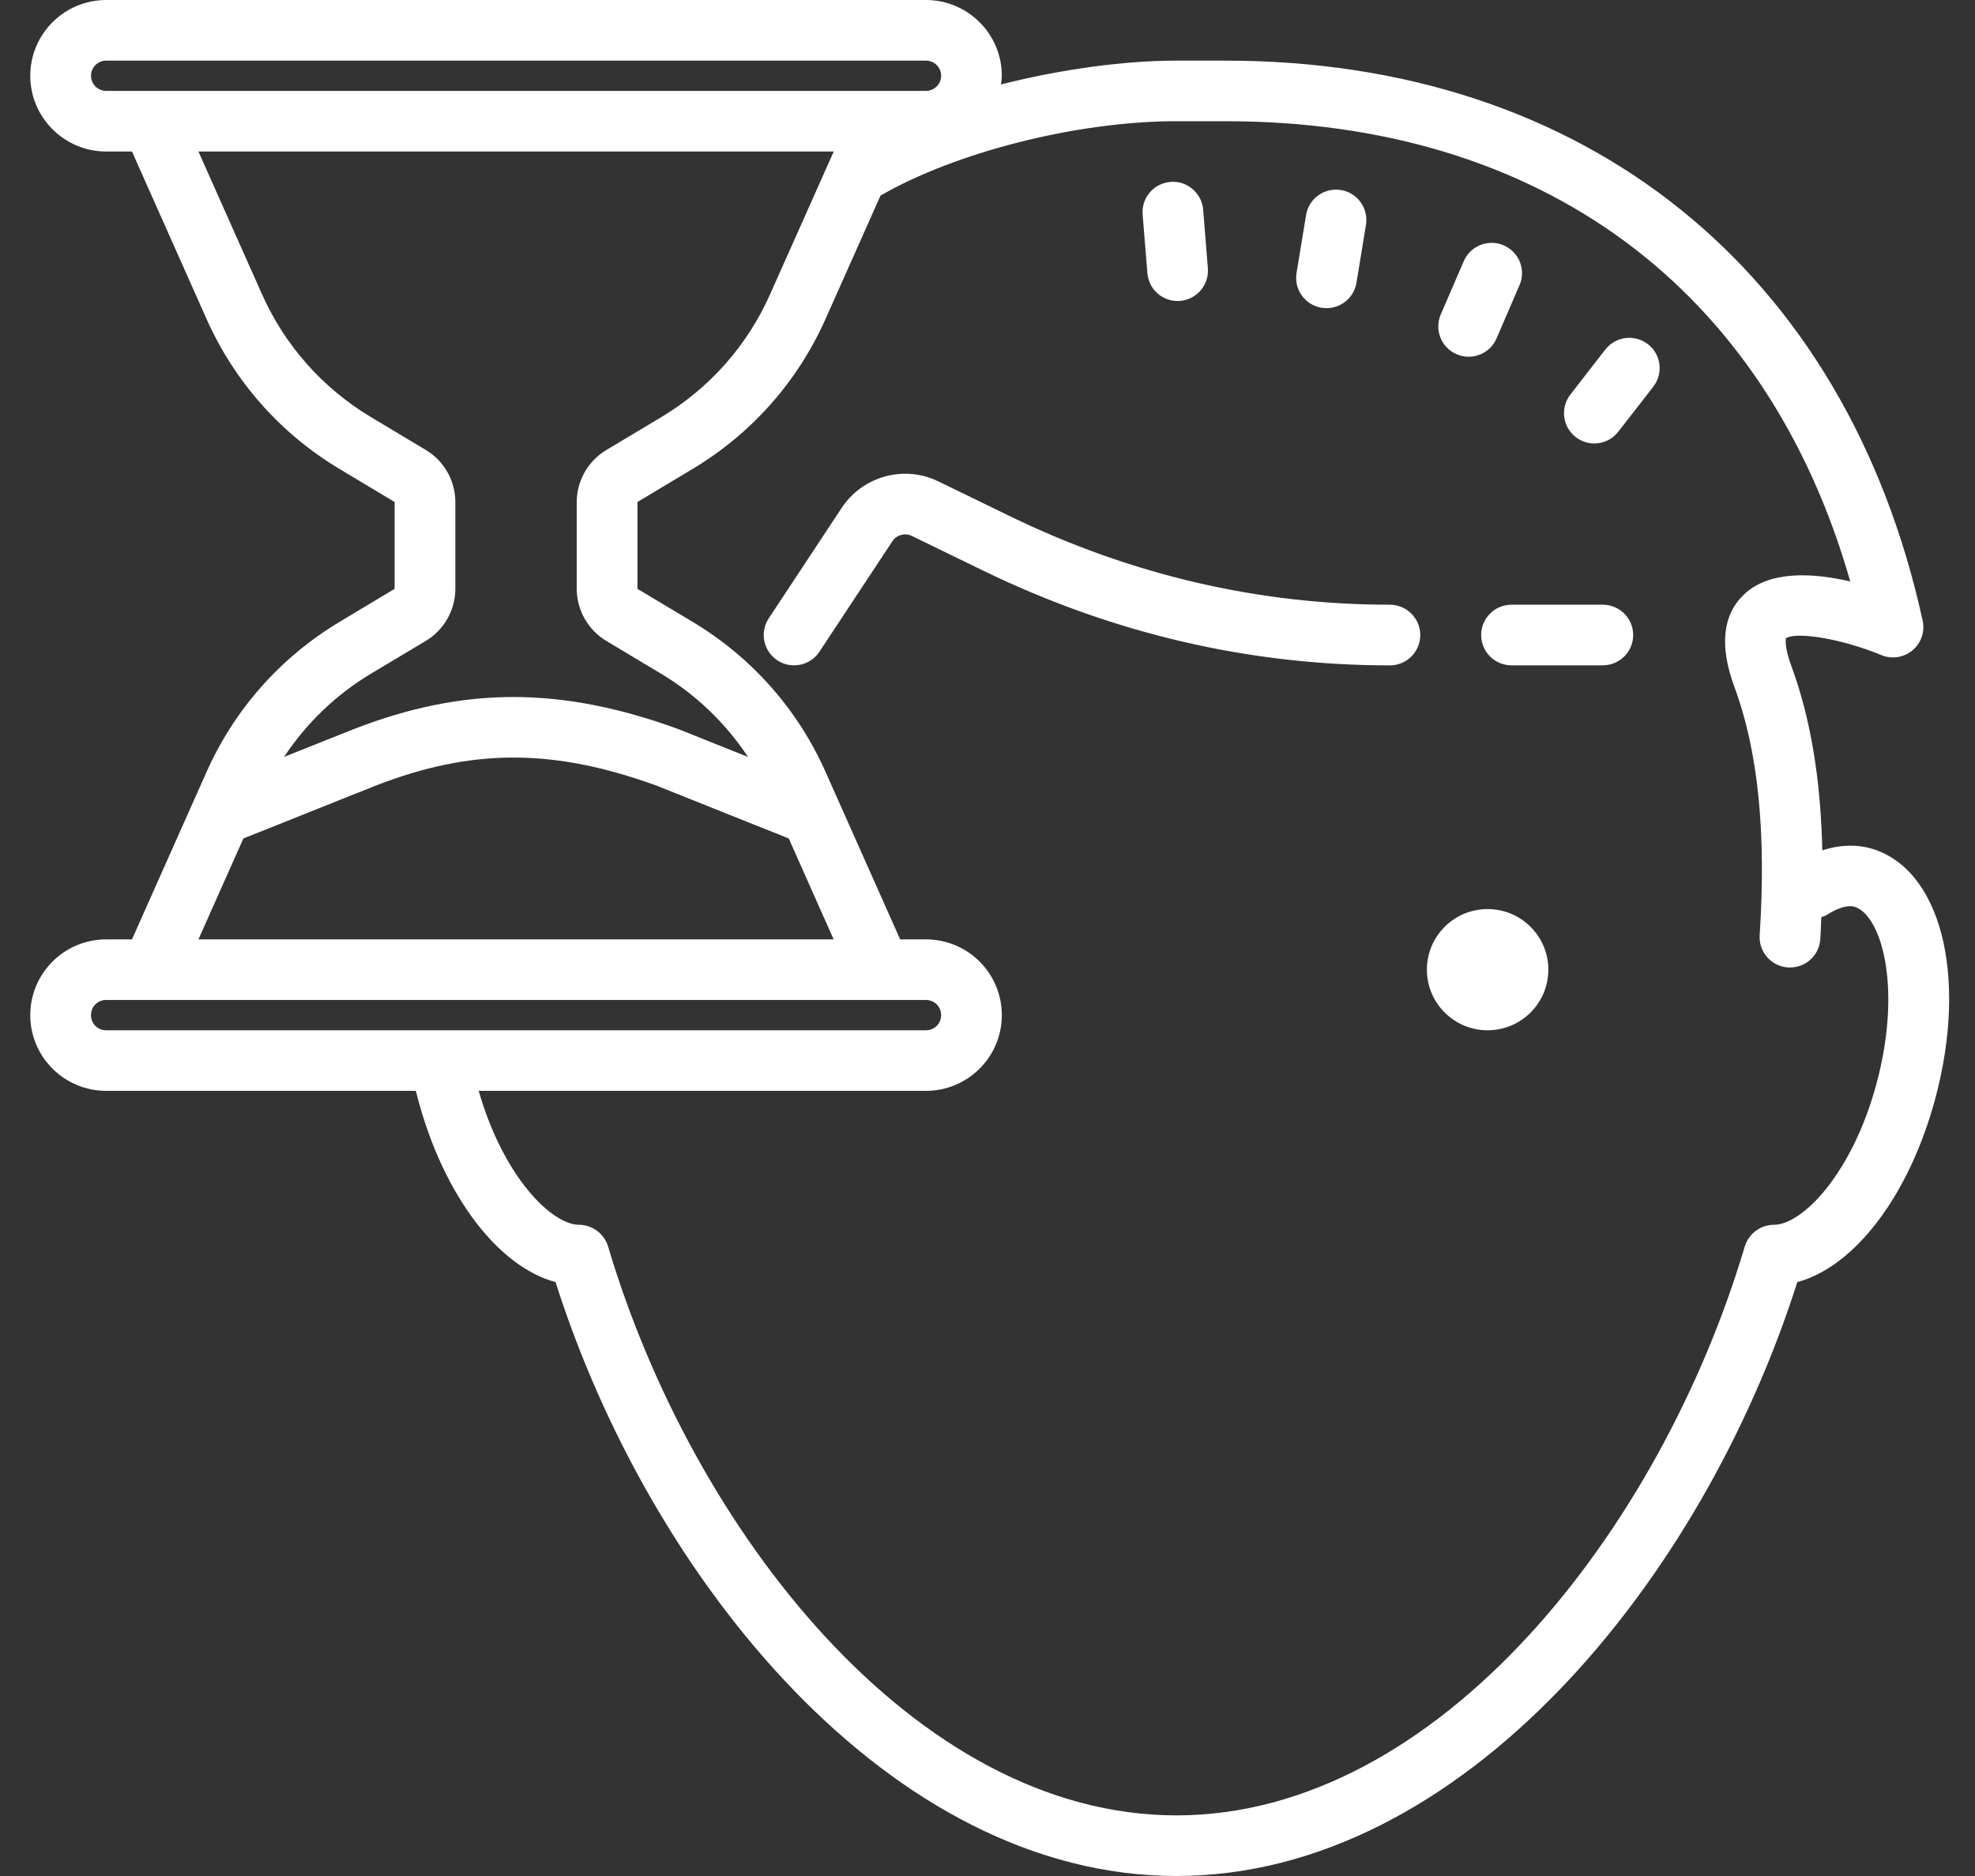 <svg width="40" height="38" viewBox="0 0 40 38" fill="none" xmlns="http://www.w3.org/2000/svg">
<rect x="0" y="0" width="40" height="38" fill="#333333" stroke="none"/>
<path d="M2.15 0C1.303 0 0.613 0.689 0.613 1.534C0.613 2.38 1.303 3.069 2.15 3.069H2.673L4.181 6.456C4.749 7.731 5.683 8.785 6.882 9.503L7.992 10.168V11.928L6.882 12.594C5.683 13.312 4.749 14.366 4.181 15.641L2.673 19.028H2.15C1.302 19.028 0.613 19.715 0.613 20.562C0.613 21.409 1.302 22.096 2.15 22.096H8.422C8.434 22.152 8.453 22.207 8.465 22.262C8.988 24.22 10.089 25.657 11.252 25.97C13.17 32.01 18.04 38 23.826 38C29.613 38 34.482 32.01 36.401 25.97C37.563 25.657 38.664 24.22 39.193 22.262C39.87 19.745 39.298 17.567 37.871 17.18C37.639 17.117 37.306 17.095 36.907 17.225C36.875 15.777 36.669 14.543 36.281 13.492C36.128 13.077 36.173 12.932 36.169 12.932C36.345 12.794 37.246 12.915 38.104 13.27C38.315 13.357 38.557 13.32 38.733 13.174C38.909 13.027 38.989 12.795 38.94 12.572C37.384 5.468 32.105 1.228 24.817 1.228H23.828C22.792 1.228 21.52 1.395 20.272 1.711C20.279 1.652 20.29 1.595 20.29 1.534C20.29 0.689 19.601 0 18.753 0H2.15ZM2.15 1.228H18.753C18.923 1.228 19.061 1.365 19.061 1.534C19.061 1.704 18.923 1.841 18.753 1.841H17.831H3.073H2.15C1.98 1.841 1.843 1.704 1.843 1.534C1.843 1.365 1.98 1.228 2.15 1.228ZM23.828 2.455H24.817C31.215 2.455 35.774 5.836 37.474 11.778C36.732 11.605 35.839 11.546 35.319 12.044C34.886 12.459 34.822 13.088 35.128 13.916C35.608 15.215 35.774 16.859 35.639 18.944C35.617 19.282 35.874 19.574 36.214 19.596C36.227 19.596 36.242 19.597 36.254 19.597C36.576 19.597 36.846 19.348 36.867 19.023C36.877 18.871 36.881 18.725 36.887 18.577C36.922 18.563 36.959 18.557 36.992 18.536C37.152 18.432 37.379 18.322 37.551 18.365C38.092 18.513 38.535 19.973 38.007 21.943C37.755 22.882 37.373 23.595 36.986 24.079C36.598 24.564 36.205 24.809 35.928 24.809C35.657 24.809 35.418 24.988 35.338 25.246C33.635 30.979 29.133 36.772 23.826 36.772C18.52 36.772 14.018 30.979 12.315 25.246C12.235 24.988 11.995 24.809 11.725 24.809C11.19 24.809 10.205 23.87 9.695 22.096H18.753C19.602 22.096 20.29 21.409 20.29 20.562C20.29 19.715 19.602 19.028 18.753 19.028H18.231L16.722 15.64C16.155 14.364 15.221 13.31 14.021 12.592L12.911 11.928V10.168L14.021 9.503C15.22 8.785 16.155 7.731 16.722 6.456L17.833 3.962C19.342 3.089 21.802 2.455 23.828 2.455ZM4.019 3.069H16.886L15.598 5.958C15.134 7.002 14.37 7.864 13.389 8.452L12.28 9.116C11.911 9.336 11.681 9.739 11.681 10.168V11.928C11.681 12.357 11.91 12.76 12.278 12.981L13.388 13.646C14.102 14.074 14.697 14.65 15.15 15.333L13.738 14.768C11.356 13.9 9.387 13.902 7.149 14.775L5.753 15.332C6.206 14.649 6.801 14.073 7.515 13.645L8.625 12.981C8.993 12.76 9.222 12.357 9.222 11.928V10.167C9.222 9.738 8.993 9.335 8.625 9.115L7.515 8.45C6.534 7.862 5.77 7 5.305 5.957L4.019 3.069ZM23.706 3.685C23.367 3.712 23.115 4.007 23.142 4.345L23.238 5.531C23.263 5.853 23.532 6.097 23.849 6.097C23.866 6.097 23.882 6.096 23.898 6.095C24.237 6.068 24.49 5.772 24.463 5.434L24.368 4.247C24.341 3.909 24.035 3.653 23.706 3.685ZM27.158 3.849C26.82 3.795 26.506 4.023 26.452 4.356L26.259 5.529C26.204 5.863 26.431 6.179 26.766 6.234C26.8 6.239 26.834 6.242 26.867 6.242C27.163 6.242 27.423 6.027 27.473 5.727L27.665 4.554C27.719 4.22 27.493 3.903 27.158 3.849ZM30.216 4.919C29.976 4.917 29.747 5.057 29.646 5.29L29.18 6.369C29.046 6.68 29.189 7.041 29.501 7.175C29.58 7.209 29.663 7.226 29.745 7.226C29.983 7.226 30.209 7.087 30.309 6.856L30.775 5.777C30.91 5.466 30.767 5.105 30.455 4.97C30.377 4.936 30.296 4.919 30.216 4.919ZM32.922 6.848C32.765 6.867 32.617 6.946 32.513 7.08L31.805 7.992C31.597 8.26 31.645 8.645 31.913 8.853C32.025 8.94 32.158 8.983 32.29 8.983C32.473 8.983 32.655 8.9 32.776 8.744L33.484 7.833C33.691 7.565 33.644 7.18 33.376 6.972C33.242 6.868 33.078 6.828 32.922 6.848ZM18.194 9.602C17.741 9.644 17.312 9.885 17.048 10.286L15.569 12.526C15.382 12.809 15.461 13.19 15.745 13.376C15.848 13.445 15.966 13.477 16.082 13.477C16.282 13.477 16.478 13.381 16.596 13.201L18.075 10.962C18.159 10.834 18.328 10.788 18.466 10.855L19.909 11.557C22.532 12.832 25.304 13.478 28.15 13.478C28.489 13.478 28.765 13.203 28.765 12.864C28.765 12.526 28.489 12.249 28.15 12.249C25.493 12.249 22.901 11.646 20.448 10.453L19.005 9.751C18.746 9.625 18.465 9.577 18.194 9.602ZM30.613 12.249C30.274 12.249 29.998 12.524 29.998 12.863C29.998 13.202 30.274 13.477 30.613 13.477H32.462C32.801 13.477 33.077 13.202 33.077 12.863C33.077 12.524 32.801 12.249 32.462 12.249H30.613ZM10.4 15.345C11.319 15.345 12.255 15.535 13.298 15.914L15.97 16.982C15.972 16.983 15.973 16.982 15.974 16.982L16.884 19.028H4.019L4.929 16.984L7.6 15.917C8.578 15.536 9.481 15.345 10.4 15.345ZM30.129 18.414C29.45 18.414 28.899 18.963 28.899 19.641C28.899 20.319 29.45 20.869 30.129 20.869C30.808 20.869 31.359 20.319 31.359 19.641C31.359 18.963 30.808 18.414 30.129 18.414ZM2.15 20.255H3.073H8.422H9.222H17.831H18.753C18.925 20.255 19.061 20.39 19.061 20.562C19.061 20.734 18.925 20.869 18.753 20.869H9.449H8.213H2.15C1.978 20.869 1.843 20.734 1.843 20.562C1.843 20.39 1.978 20.255 2.15 20.255Z" fill="white"/>
</svg>
